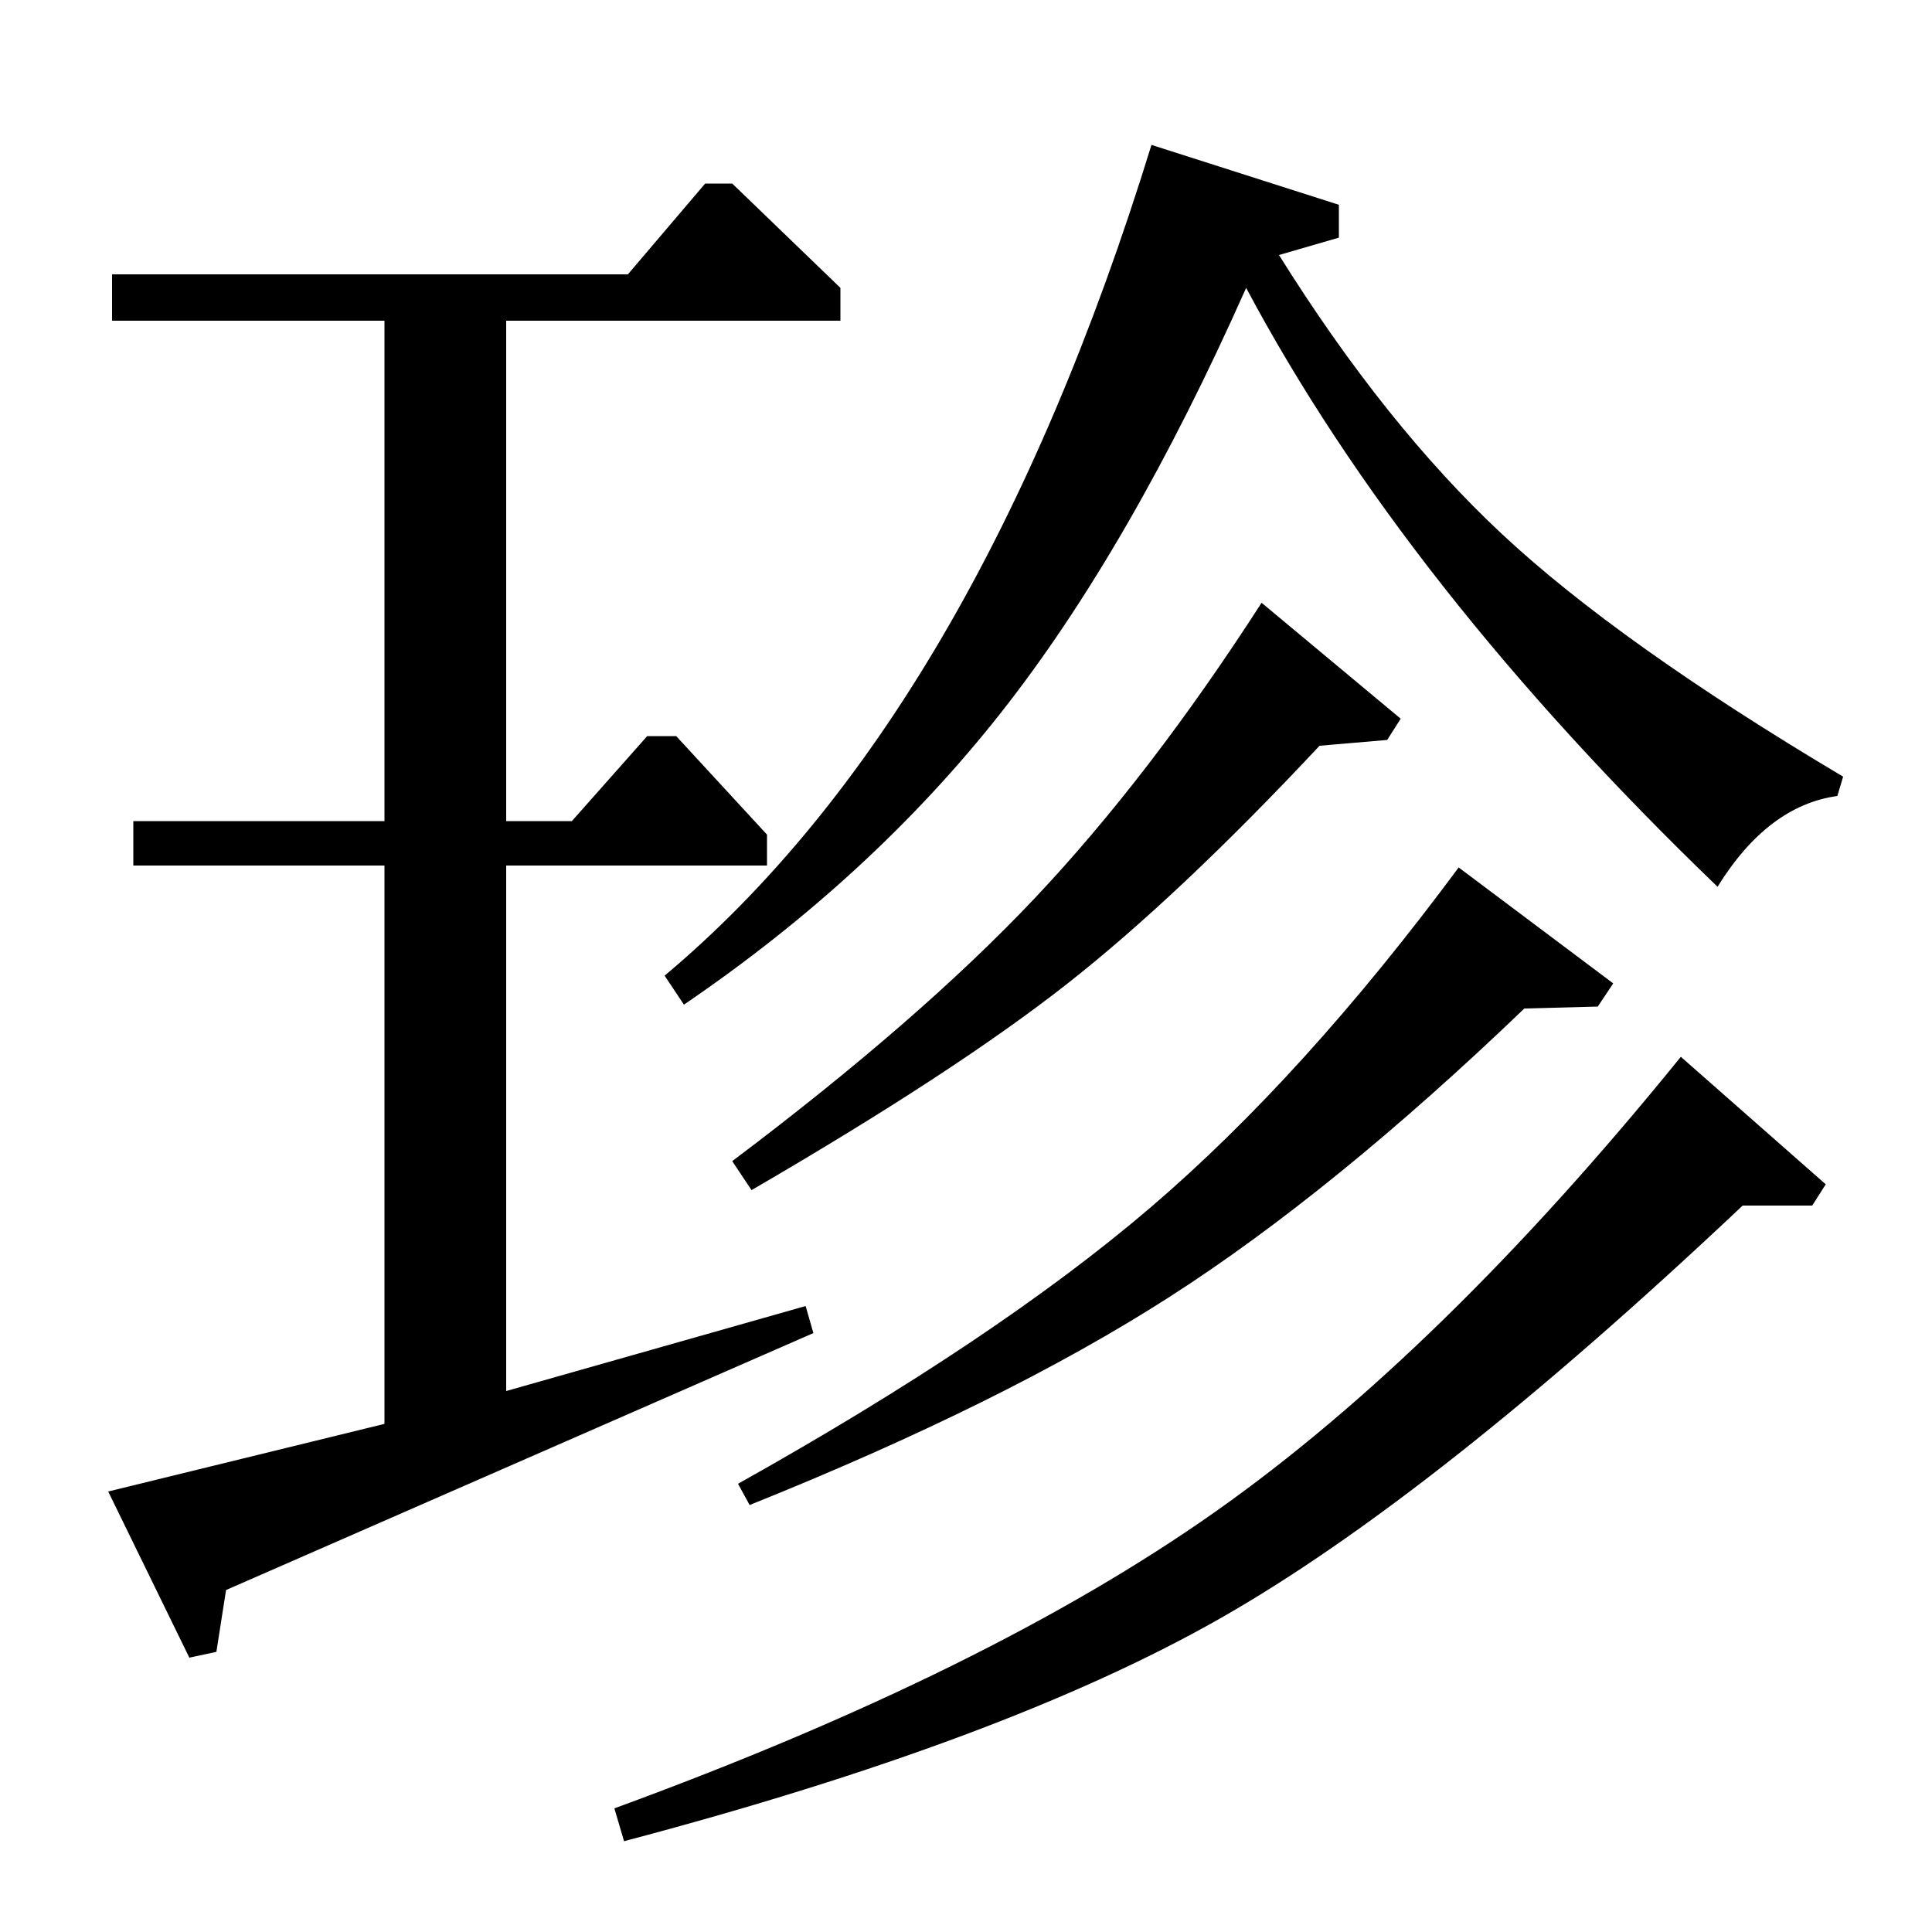 <?xml version="1.0" standalone="no"?>
<!DOCTYPE svg PUBLIC "-//W3C//DTD SVG 1.1//EN" "http://www.w3.org/Graphics/SVG/1.1/DTD/svg11.dtd" >
<svg xmlns="http://www.w3.org/2000/svg" xmlns:xlink="http://www.w3.org/1999/xlink" version="1.1" viewBox="0 -140 1000 1000">
  <g transform="matrix(1 0 0 -1 0 860)">
   <path fill="currentColor"
d="M58 834v24h267l40 47h14l56 -54v-17h-173v-259h34l39 44h15l47 -51v-16h-135v-272l155 44l4 -14l-304 -133l-5 -32l-14 -3l-42 86l143 35v289h-130v23h130v259h-141zM323 47l-5 17q194 71 311 153.5t241 235.5l75 -66l-7 -11h-36q-160 -151 -271 -214t-308 -115zM388 221
l-6 11q134 75 213.5 143t159.5 176l80 -60l-8 -12l-38 -1q-99 -95 -184 -149.5t-217 -107.5zM389 384l-10 15q97 73 156.5 136t117.5 153l72 -60l-7 -11l-35 -3q-73 -78 -131 -123.5t-163 -106.5zM354 480l-10 15q161 135 252 430l97 -31v-17l-31 -9q55 -88 115.5 -144.5
t176.5 -125.5l-3 -10q-36 -5 -62 -47q-162 156 -244 310q-60 -135 -127 -220t-164 -151z" />
  </g>

</svg>
